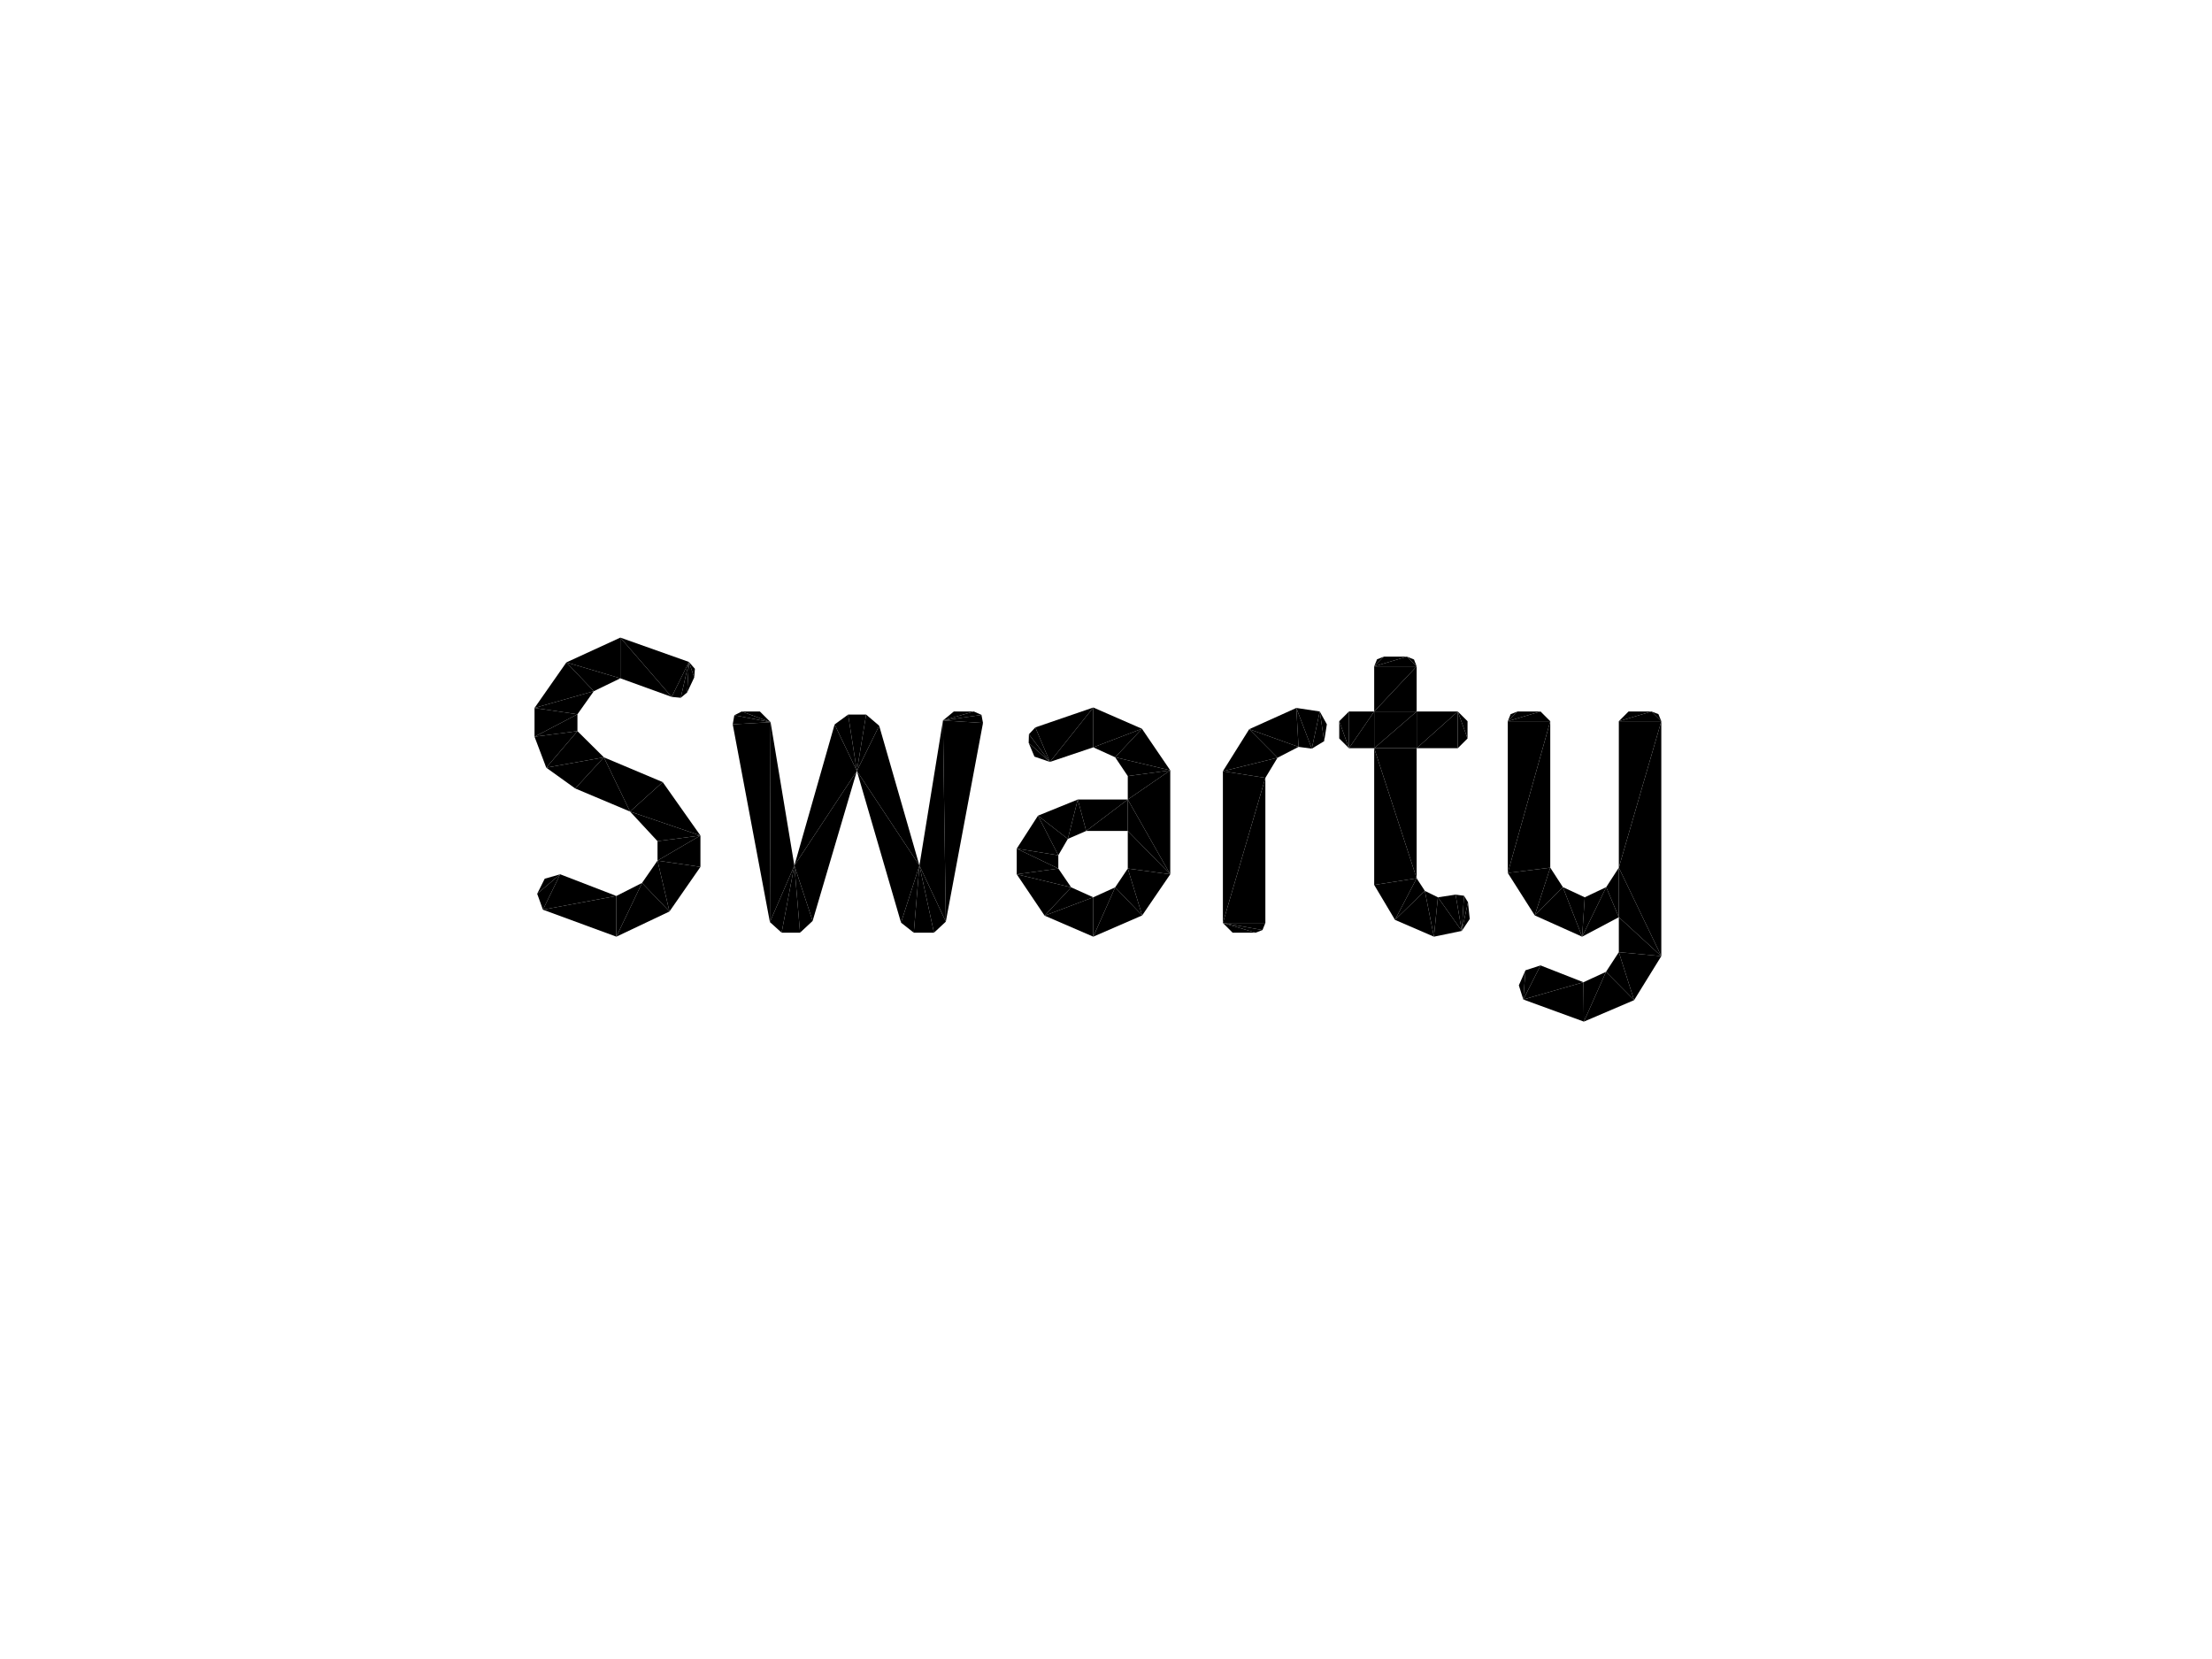 <?xml version="1.0" encoding="iso-8859-1"?>
<!-- Generator: Adobe Illustrator 21.0.1, SVG Export Plug-In . SVG Version: 6.00 Build 0)  -->
<svg version="1.1" id="&#x421;&#x43B;&#x43E;&#x439;_1"
	 xmlns="http://www.w3.org/2000/svg" xmlns:xlink="http://www.w3.org/1999/xlink" x="0px" y="0px" viewBox="0 0 800 600"
	 style="enable-background:new 0 0 800 600;" xml:space="preserve">
<g>
	<polygon points="249.16,239.399 224.36,230.599 242.92,252.04 	"/>
	<polygon points="208.84,258.324 193.32,266.439 208.84,264.424 	"/>
	<polygon points="193.32,256.04 193.32,266.439 208.84,258.324 	"/>
	<polygon points="204.84,239.56 193.32,256.04 214.76,249.977 	"/>
	<polygon points="242.92,252.04 224.36,230.599 224.36,245.319 	"/>
	<polygon points="224.36,230.599 204.84,239.56 224.36,245.319 	"/>
	<polygon points="224.36,245.319 204.84,239.56 214.76,249.977 	"/>
	<polygon points="218.4,273.897 227.868,293.509 239.68,282.857 	"/>
	<polygon points="227.868,293.509 253.32,302.185 239.68,282.857 	"/>
	<polygon points="208.04,285.159 227.868,293.509 218.4,273.897 	"/>
	<polygon points="208.84,264.424 197.56,277.639 218.4,273.897 	"/>
	<polygon points="197.56,277.639 208.04,285.159 218.4,273.897 	"/>
	<polygon points="193.32,266.439 197.56,277.639 208.84,264.424 	"/>
	<polygon points="214.76,249.977 193.32,256.04 208.84,258.324 	"/>
	<polygon points="196.36,329 222.92,338.76 222.92,324.039 	"/>
	<polygon points="222.92,324.039 222.92,338.76 232.2,319.324 	"/>
	<polygon points="222.92,338.76 242.12,329.656 232.2,319.324 	"/>
	<polygon points="232.2,319.324 242.12,329.656 237.8,311.252 	"/>
	<polygon points="194.28,323.239 196.36,329 202.6,316.199 	"/>
	<polygon points="202.6,316.199 196.36,329 222.92,324.039 	"/>
	<polygon points="246.2,252.359 249.16,239.399 242.92,252.04 	"/>
	<polygon points="242.12,329.656 253.32,313.524 237.8,311.252 	"/>
	<polygon points="197,317.799 194.28,323.239 202.6,316.199 	"/>
	<polygon points="251.08,245 249.16,239.399 248.52,250.439 	"/>
	<polygon points="248.52,250.439 249.16,239.399 246.2,252.359 	"/>
	<polygon points="251.32,241.879 249.16,239.399 251.08,245 	"/>
	<polygon points="253.32,313.524 253.32,302.185 237.8,311.252 	"/>
	<polygon points="237.8,304.219 253.32,302.185 227.868,293.509 	"/>
	<polygon points="237.8,311.252 253.32,302.185 237.8,304.219 	"/>
	<polygon points="325.873,333.689 330.478,337.319 332.523,313.024 	"/>
	<polygon points="337.786,337.319 342.073,333.322 332.523,313.024 	"/>
	<polygon points="309.9,278.827 325.873,333.689 332.523,313.024 	"/>
	<polygon points="317.968,262.462 309.9,278.827 332.523,313.024 	"/>
	<polygon points="332.523,313.024 342.073,333.322 341.033,260.567 	"/>
	<polygon points="341.033,260.567 355.513,261.482 354.963,258.554 	"/>
	<polygon points="342.073,333.322 355.513,261.482 341.033,260.567 	"/>
	<polygon points="352.208,257.319 341.033,260.567 354.963,258.554 	"/>
	<polygon points="313.246,258.439 309.9,278.827 317.968,262.462 	"/>
	<polygon points="344.968,257.319 341.033,260.567 352.208,257.319 	"/>
	<polygon points="330.478,337.319 337.786,337.319 332.523,313.024 	"/>
	<polygon points="264.998,261.959 278.44,333.479 278.69,261.192 	"/>
	<polygon points="278.44,333.479 282.686,337.319 287.295,313.039 	"/>
	<polygon points="265.581,258.679 264.998,261.959 278.69,261.192 	"/>
	<polygon points="278.69,261.192 278.44,333.479 287.295,313.039 	"/>
	<polygon points="268.273,257.319 265.581,258.679 278.69,261.192 	"/>
	<polygon points="274.821,257.319 268.273,257.319 278.69,261.192 	"/>
	<polygon points="287.295,313.039 309.9,278.827 301.848,262.012 	"/>
	<polygon points="306.733,258.439 309.9,278.827 313.246,258.439 	"/>
	<polygon points="282.686,337.319 289.353,337.319 287.295,313.039 	"/>
	<polygon points="301.848,262.012 309.9,278.827 306.733,258.439 	"/>
	<polygon points="293.9,333.066 309.9,278.827 287.295,313.039 	"/>
	<polygon points="289.353,337.319 293.9,333.066 287.295,313.039 	"/>
	<polygon points="413.076,331.079 423.236,316.199 407.877,314.119 	"/>
	<polygon points="403.316,320.92 413.076,331.079 407.877,314.119 	"/>
	<polygon points="395.397,324.52 395.397,338.76 403.316,320.92 	"/>
	<polygon points="395.397,338.76 413.076,331.079 403.316,320.92 	"/>
	<polygon points="407.877,289.159 423.236,278.599 407.877,280.679 	"/>
	<polygon points="377.797,331.159 395.397,338.76 395.397,324.52 	"/>
	<polygon points="407.877,280.679 423.236,278.599 403.316,273.879 	"/>
	<polygon points="407.877,300.52 423.236,316.199 407.877,289.159 	"/>
	<polygon points="407.877,314.119 423.236,316.199 407.877,300.52 	"/>
	<polygon points="423.236,316.199 423.236,278.599 407.877,289.159 	"/>
	<polygon points="375.397,295 367.717,306.92 382.757,309.319 	"/>
	<polygon points="389.797,289.159 375.397,295 386.197,303.399 	"/>
	<polygon points="392.837,300.52 389.797,289.159 386.197,303.399 	"/>
	<polygon points="407.877,289.159 389.797,289.159 392.837,300.52 	"/>
	<polygon points="386.197,303.399 375.397,295 382.757,309.319 	"/>
	<polygon points="387.397,320.92 377.797,331.159 395.397,324.52 	"/>
	<polygon points="374.117,273.639 379.717,275.56 372.037,268.679 	"/>
	<polygon points="382.757,314.119 367.717,316.199 387.397,320.92 	"/>
	<polygon points="367.717,316.199 377.797,331.159 387.397,320.92 	"/>
	<polygon points="382.757,309.319 367.717,306.92 382.757,314.119 	"/>
	<polygon points="367.717,306.92 367.717,316.199 382.757,314.119 	"/>
	<polygon points="407.877,300.52 407.877,289.159 392.837,300.52 	"/>
	<polygon points="395.397,255.879 395.397,270.279 412.996,263.56 	"/>
	<polygon points="395.397,270.279 403.316,273.879 412.996,263.56 	"/>
	<polygon points="403.316,273.879 423.236,278.599 412.996,263.56 	"/>
	<polygon points="372.037,268.679 379.717,275.56 372.117,265.56 	"/>
	<polygon points="379.717,275.56 395.397,270.279 395.397,255.879 	"/>
	<polygon points="374.437,263.079 379.717,275.56 395.397,255.879 	"/>
	<polygon points="372.117,265.56 379.717,275.56 374.437,263.079 	"/>
	<polygon points="468.836,256.04 474.436,270.759 477.316,257.319 	"/>
	<polygon points="469.637,270.119 474.436,270.759 468.836,256.04 	"/>
	<polygon points="462.036,274.04 469.637,270.119 451.796,263.719 	"/>
	<polygon points="442.275,278.919 462.036,274.04 451.796,263.719 	"/>
	<polygon points="478.916,268.04 479.875,261.959 477.316,257.319 	"/>
	<polygon points="474.436,270.759 478.916,268.04 477.316,257.319 	"/>
	<polygon points="451.796,263.719 469.637,270.119 468.836,256.04 	"/>
	<polygon points="454.115,337.319 456.596,336.359 442.275,333.799 	"/>
	<polygon points="457.636,281.319 462.036,274.04 442.275,278.919 	"/>
	<polygon points="456.596,336.359 457.636,333.799 442.275,333.799 	"/>
	<polygon points="445.796,337.319 454.115,337.319 442.275,333.799 	"/>
	<polygon points="457.636,333.799 457.636,281.319 442.275,333.799 	"/>
	<polygon points="442.275,333.799 457.636,281.319 442.275,278.919 	"/>
	<polygon points="496.994,320.039 504.515,332.68 512.354,317.639 	"/>
	<polygon points="496.994,270.599 496.994,320.039 512.354,317.639 	"/>
	<polygon points="527.234,270.599 527.234,257.319 512.354,270.599 	"/>
	<polygon points="512.354,270.599 496.994,270.599 512.354,317.639 	"/>
	<polygon points="527.234,257.319 512.354,257.319 512.354,270.599 	"/>
	<polygon points="512.354,257.319 496.994,270.599 512.354,270.599 	"/>
	<polygon points="512.354,317.639 504.515,332.68 515.314,322.199 	"/>
	<polygon points="526.435,323.56 528.675,336.68 529.475,323.959 	"/>
	<polygon points="529.475,323.959 528.675,336.68 530.915,326.279 	"/>
	<polygon points="528.675,336.68 531.555,332.359 530.915,326.279 	"/>
	<polygon points="515.314,322.199 518.595,338.76 520.034,324.52 	"/>
	<polygon points="504.515,332.68 518.595,338.76 515.314,322.199 	"/>
	<polygon points="518.595,338.76 528.675,336.68 520.034,324.52 	"/>
	<polygon points="520.034,324.52 528.675,336.68 526.435,323.56 	"/>
	<polygon points="487.875,270.599 496.994,270.599 496.994,257.319 	"/>
	<polygon points="498.034,238.439 496.994,241 500.515,237.479 	"/>
	<polygon points="487.875,257.319 487.875,270.599 496.994,257.319 	"/>
	<polygon points="484.354,260.839 487.875,270.599 487.875,257.319 	"/>
	<polygon points="500.515,237.479 496.994,241 508.835,237.479 	"/>
	<polygon points="484.354,267.079 487.875,270.599 484.354,260.839 	"/>
	<polygon points="508.835,237.479 496.994,241 512.354,241 	"/>
	<polygon points="512.354,241 496.994,257.319 512.354,257.319 	"/>
	<polygon points="496.994,257.319 496.994,270.599 512.354,257.319 	"/>
	<polygon points="511.395,238.52 508.835,237.479 512.354,241 	"/>
	<polygon points="530.755,260.839 527.234,257.319 530.755,267.079 	"/>
	<polygon points="496.994,241 496.994,257.319 512.354,241 	"/>
	<polygon points="530.755,267.079 527.234,257.319 527.234,270.599 	"/>
	<polygon points="572.193,338.76 585.474,331.719 580.913,320.84 	"/>
	<polygon points="555.073,331.079 572.193,338.76 565.233,320.84 	"/>
	<polygon points="565.233,320.84 572.193,338.76 573.153,324.52 	"/>
	<polygon points="580.913,320.84 585.474,331.719 585.474,313.799 	"/>
	<polygon points="545.313,315.719 555.073,331.079 560.673,313.799 	"/>
	<polygon points="560.673,313.799 555.073,331.079 565.233,320.84 	"/>
	<polygon points="599.793,258.279 597.313,257.319 600.833,260.839 	"/>
	<polygon points="585.474,260.839 585.474,313.799 600.833,260.839 	"/>
	<polygon points="585.474,313.799 600.833,345.799 600.833,260.839 	"/>
	<polygon points="597.313,257.319 585.474,260.839 600.833,260.839 	"/>
	<polygon points="588.993,257.319 585.474,260.839 597.313,257.319 	"/>
	<polygon points="585.474,331.719 600.833,345.799 585.474,313.799 	"/>
	<polygon points="560.673,260.839 545.313,315.719 560.673,313.799 	"/>
	<polygon points="573.153,324.52 572.193,338.76 580.913,320.84 	"/>
	<polygon points="557.153,349.159 550.913,361.479 572.673,355.239 	"/>
	<polygon points="550.913,361.479 572.833,369.479 572.673,355.239 	"/>
	<polygon points="572.673,355.239 572.833,369.479 580.833,351.479 	"/>
	<polygon points="572.833,369.479 590.993,361.72 580.833,351.479 	"/>
	<polygon points="551.713,350.919 550.913,361.479 557.153,349.159 	"/>
	<polygon points="549.313,356.359 550.913,361.479 551.713,350.919 	"/>
	<polygon points="590.993,361.72 600.833,345.799 585.474,344.359 	"/>
	<polygon points="546.354,258.279 545.313,260.839 548.833,257.319 	"/>
	<polygon points="548.833,257.319 545.313,260.839 557.153,257.319 	"/>
	<polygon points="580.833,351.479 590.993,361.72 585.474,344.359 	"/>
	<polygon points="557.153,257.319 545.313,260.839 560.673,260.839 	"/>
	<polygon points="545.313,260.839 545.313,315.719 560.673,260.839 	"/>
	<polygon points="585.474,344.359 600.833,345.799 585.474,331.719 	"/>
</g>
</svg>
